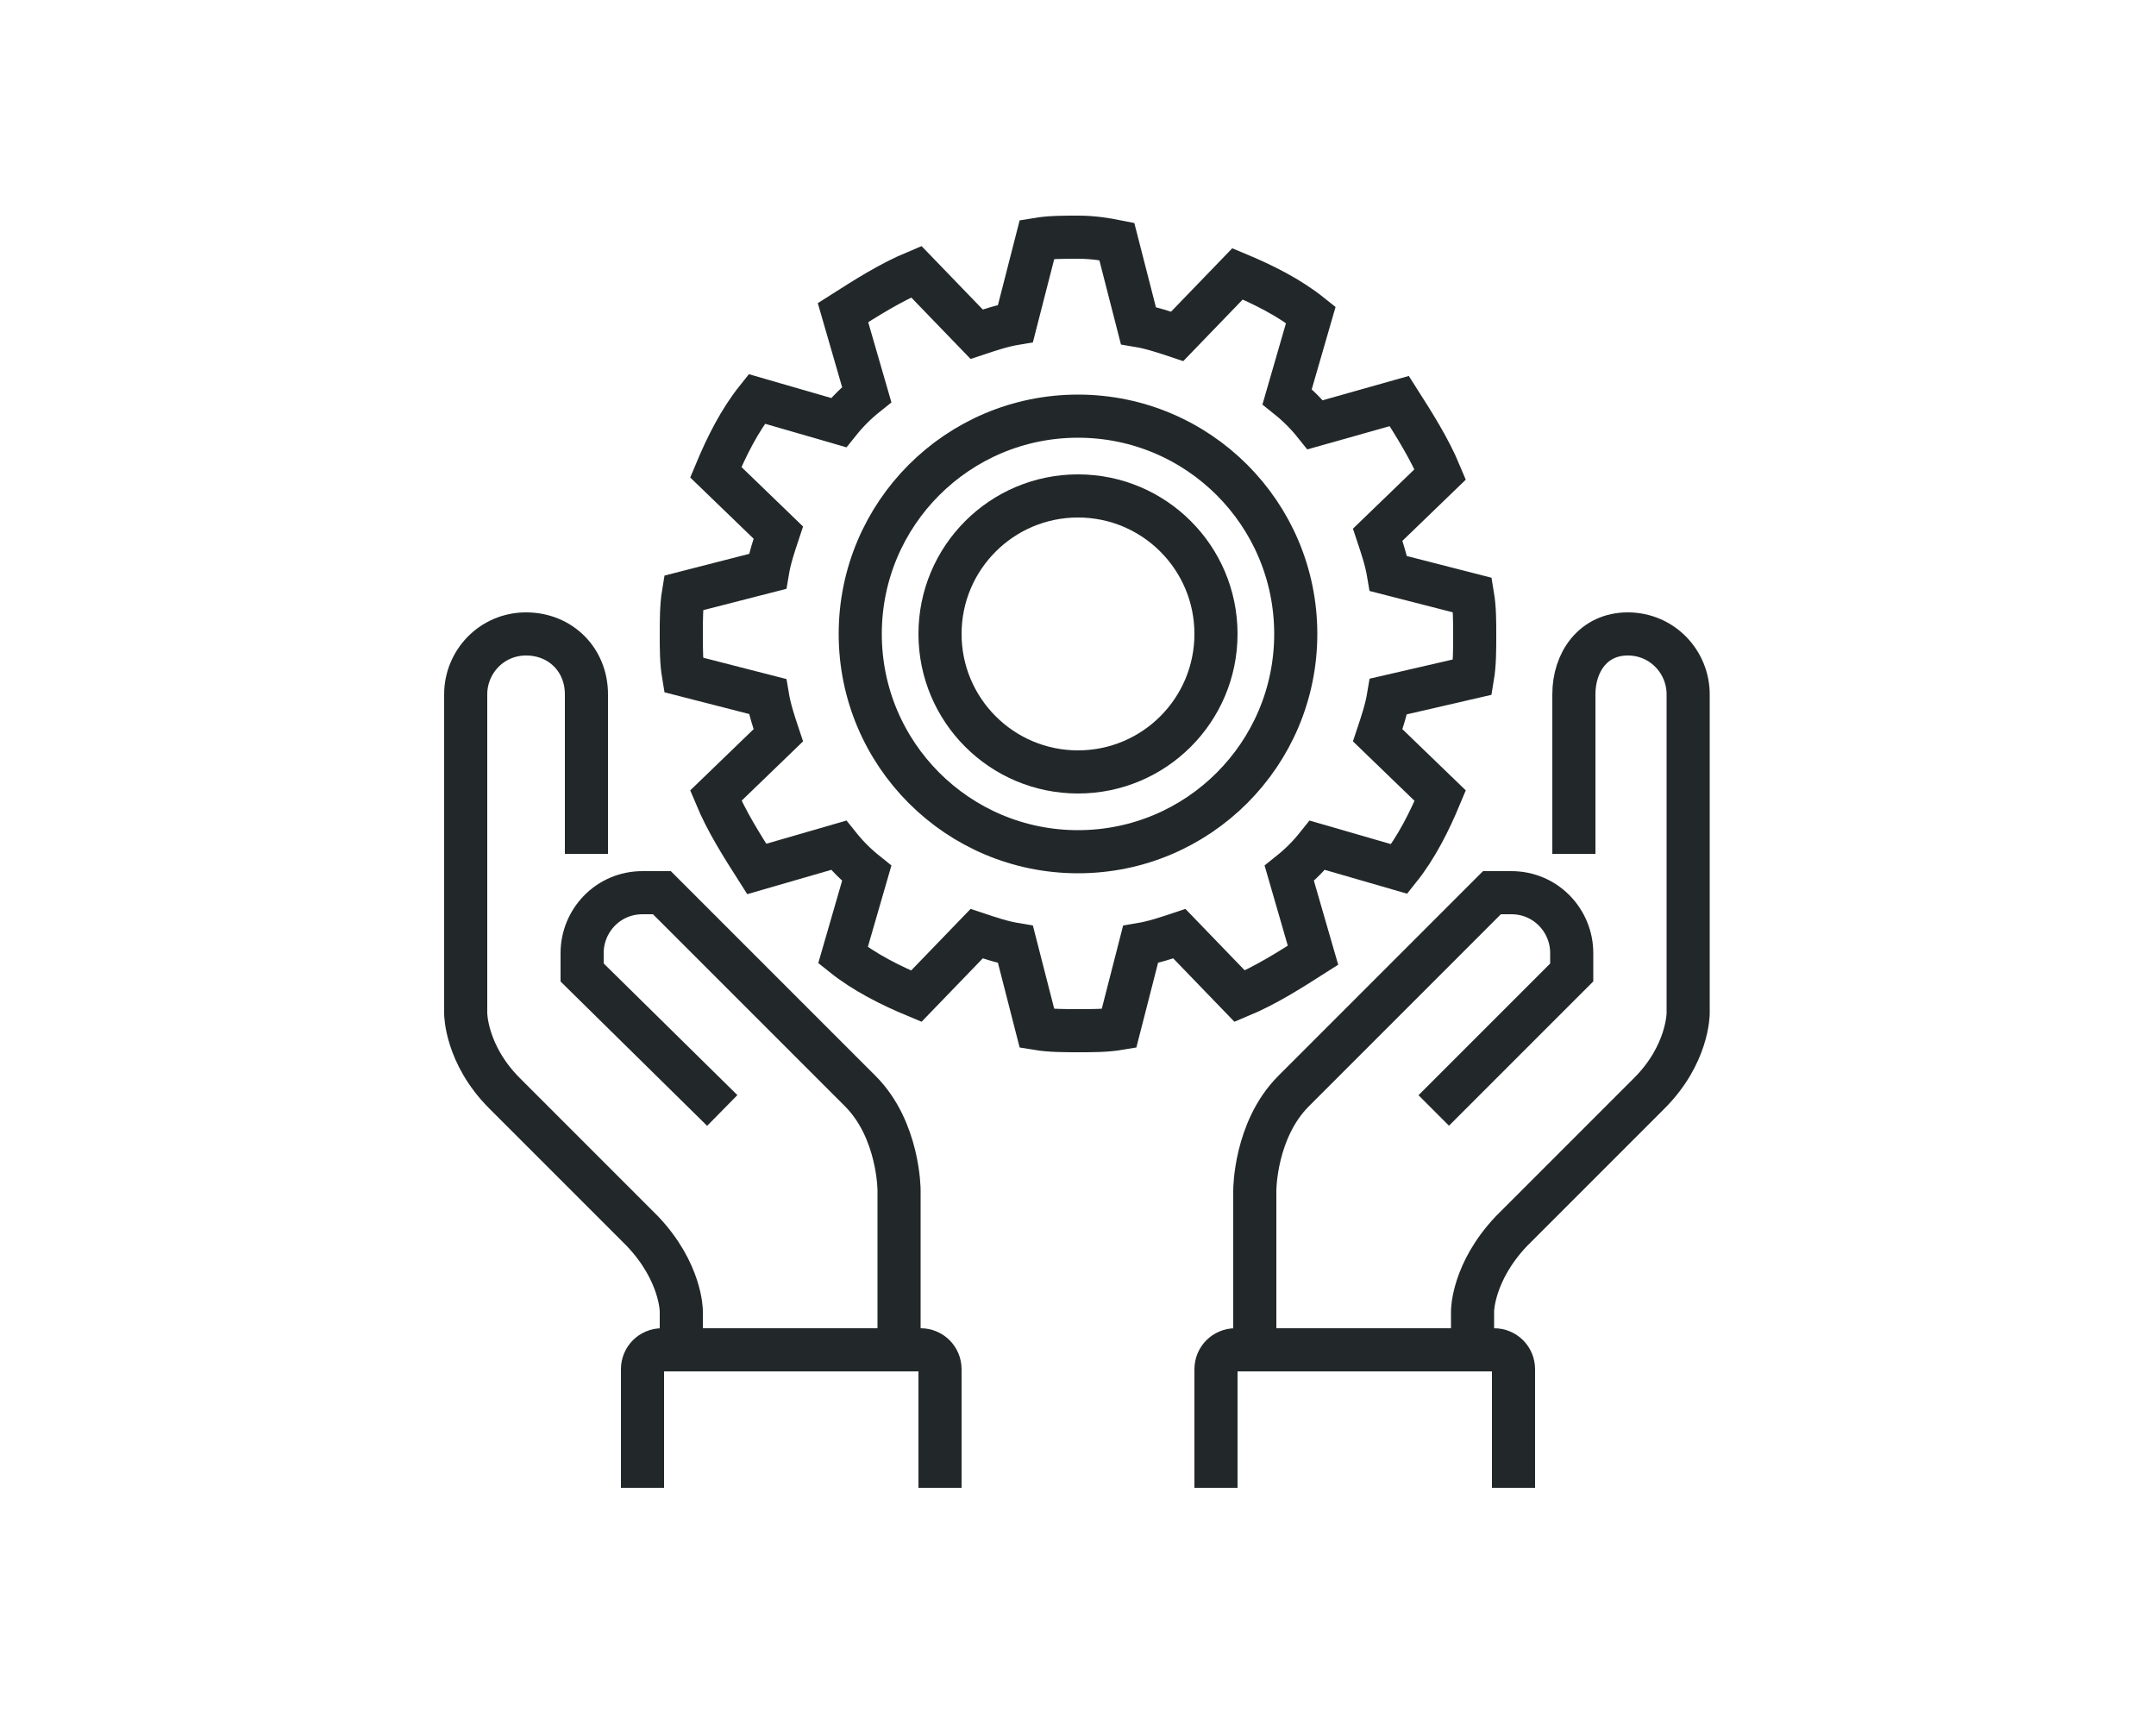 <?xml version="1.0" encoding="utf-8"?>
<!-- Generator: Adobe Illustrator 22.1.0, SVG Export Plug-In . SVG Version: 6.00 Build 0)  -->
<svg version="1.1" id="_x34_5_x5F_development_x5F_solutions"
	 xmlns="http://www.w3.org/2000/svg" xmlns:xlink="http://www.w3.org/1999/xlink" x="0px" y="0px" viewBox="0 0 100 80"
	 style="enable-background:new 0 0 100 80;" xml:space="preserve">
<style type="text/css">
	.st0{fill:none;stroke:#222829;stroke-width:2;stroke-miterlimit:10;}
</style>
<g>
	<g>
		<path class="st0" d="M33.5,51.5L27,45.1v-0.9c0-1.5,1.2-2.8,2.8-2.8h0.9l9.2,9.2c1.8,1.8,1.8,4.6,1.8,4.6v7.4H31.6v-1.8
			c0,0,0-1.8-1.8-3.7l-6.4-6.4c-1.8-1.8-1.8-3.7-1.8-3.7V32.2c0-1.5,1.2-2.8,2.8-2.8s2.8,1.2,2.8,2.8v7.4"/>
		<path class="st0" d="M66.5,51.5l6.4-6.4v-0.9c0-1.5-1.2-2.8-2.8-2.8h-0.9l-9.2,9.2c-1.8,1.8-1.8,4.6-1.8,4.6v7.4h10.1v-1.8
			c0,0,0-1.8,1.8-3.7l6.4-6.4c1.8-1.8,1.8-3.7,1.8-3.7V32.2c0-1.5-1.2-2.8-2.8-2.8S73,30.7,73,32.2v7.4"/>
		<path class="st0" d="M56.4,69v-5.5c0-0.5,0.4-0.9,0.9-0.9h12c0.5,0,0.9,0.4,0.9,0.9V69"/>
		<path class="st0" d="M29.8,69v-5.5c0-0.5,0.4-0.9,0.9-0.9h12c0.5,0,0.9,0.4,0.9,0.9V69"/>
	</g>
	<path class="st0" d="M68.3,31.4c0.1-0.6,0.1-1.3,0.1-1.9c0-0.7,0-1.3-0.1-1.9l-3.9-1c-0.1-0.6-0.3-1.2-0.5-1.8l2.9-2.8
		c-0.5-1.2-1.2-2.3-1.9-3.4L61,19.7c-0.4-0.5-0.8-0.9-1.3-1.3l1.1-3.8c-1-0.8-2.2-1.4-3.4-1.9l-2.8,2.9c-0.6-0.2-1.2-0.4-1.8-0.5
		l-1-3.9C51.3,11.1,50.7,11,50,11c-0.7,0-1.3,0-1.9,0.1l-1,3.9c-0.6,0.1-1.2,0.3-1.8,0.5l-2.8-2.9c-1.2,0.5-2.3,1.2-3.4,1.9l1.1,3.8
		c-0.5,0.4-0.9,0.8-1.3,1.3l-3.8-1.1c-0.8,1-1.4,2.2-1.9,3.4l2.9,2.8c-0.2,0.6-0.4,1.2-0.5,1.8l-3.9,1c-0.1,0.6-0.1,1.3-0.1,1.9
		c0,0.7,0,1.3,0.1,1.9l3.9,1c0.1,0.6,0.3,1.2,0.5,1.8l-2.9,2.8c0.5,1.2,1.2,2.3,1.9,3.4l3.8-1.1c0.4,0.5,0.8,0.9,1.3,1.3l-1.1,3.8
		c1,0.8,2.2,1.4,3.4,1.9l2.8-2.9c0.6,0.2,1.2,0.4,1.8,0.5l1,3.9c0.6,0.1,1.3,0.1,1.9,0.1c0.7,0,1.3,0,1.9-0.1l1-3.9
		c0.6-0.1,1.2-0.3,1.8-0.5l2.8,2.9c1.2-0.5,2.3-1.2,3.4-1.9l-1.1-3.8c0.5-0.4,0.9-0.8,1.3-1.3l3.8,1.1c0.8-1,1.4-2.2,1.9-3.4
		l-2.9-2.8c0.2-0.6,0.4-1.2,0.5-1.8L68.3,31.4z"/>
	<circle class="st0" cx="50" cy="29.4" r="10.1"/>
	<circle class="st0" cx="50" cy="29.4" r="6.4"/>
</g>
</svg>
